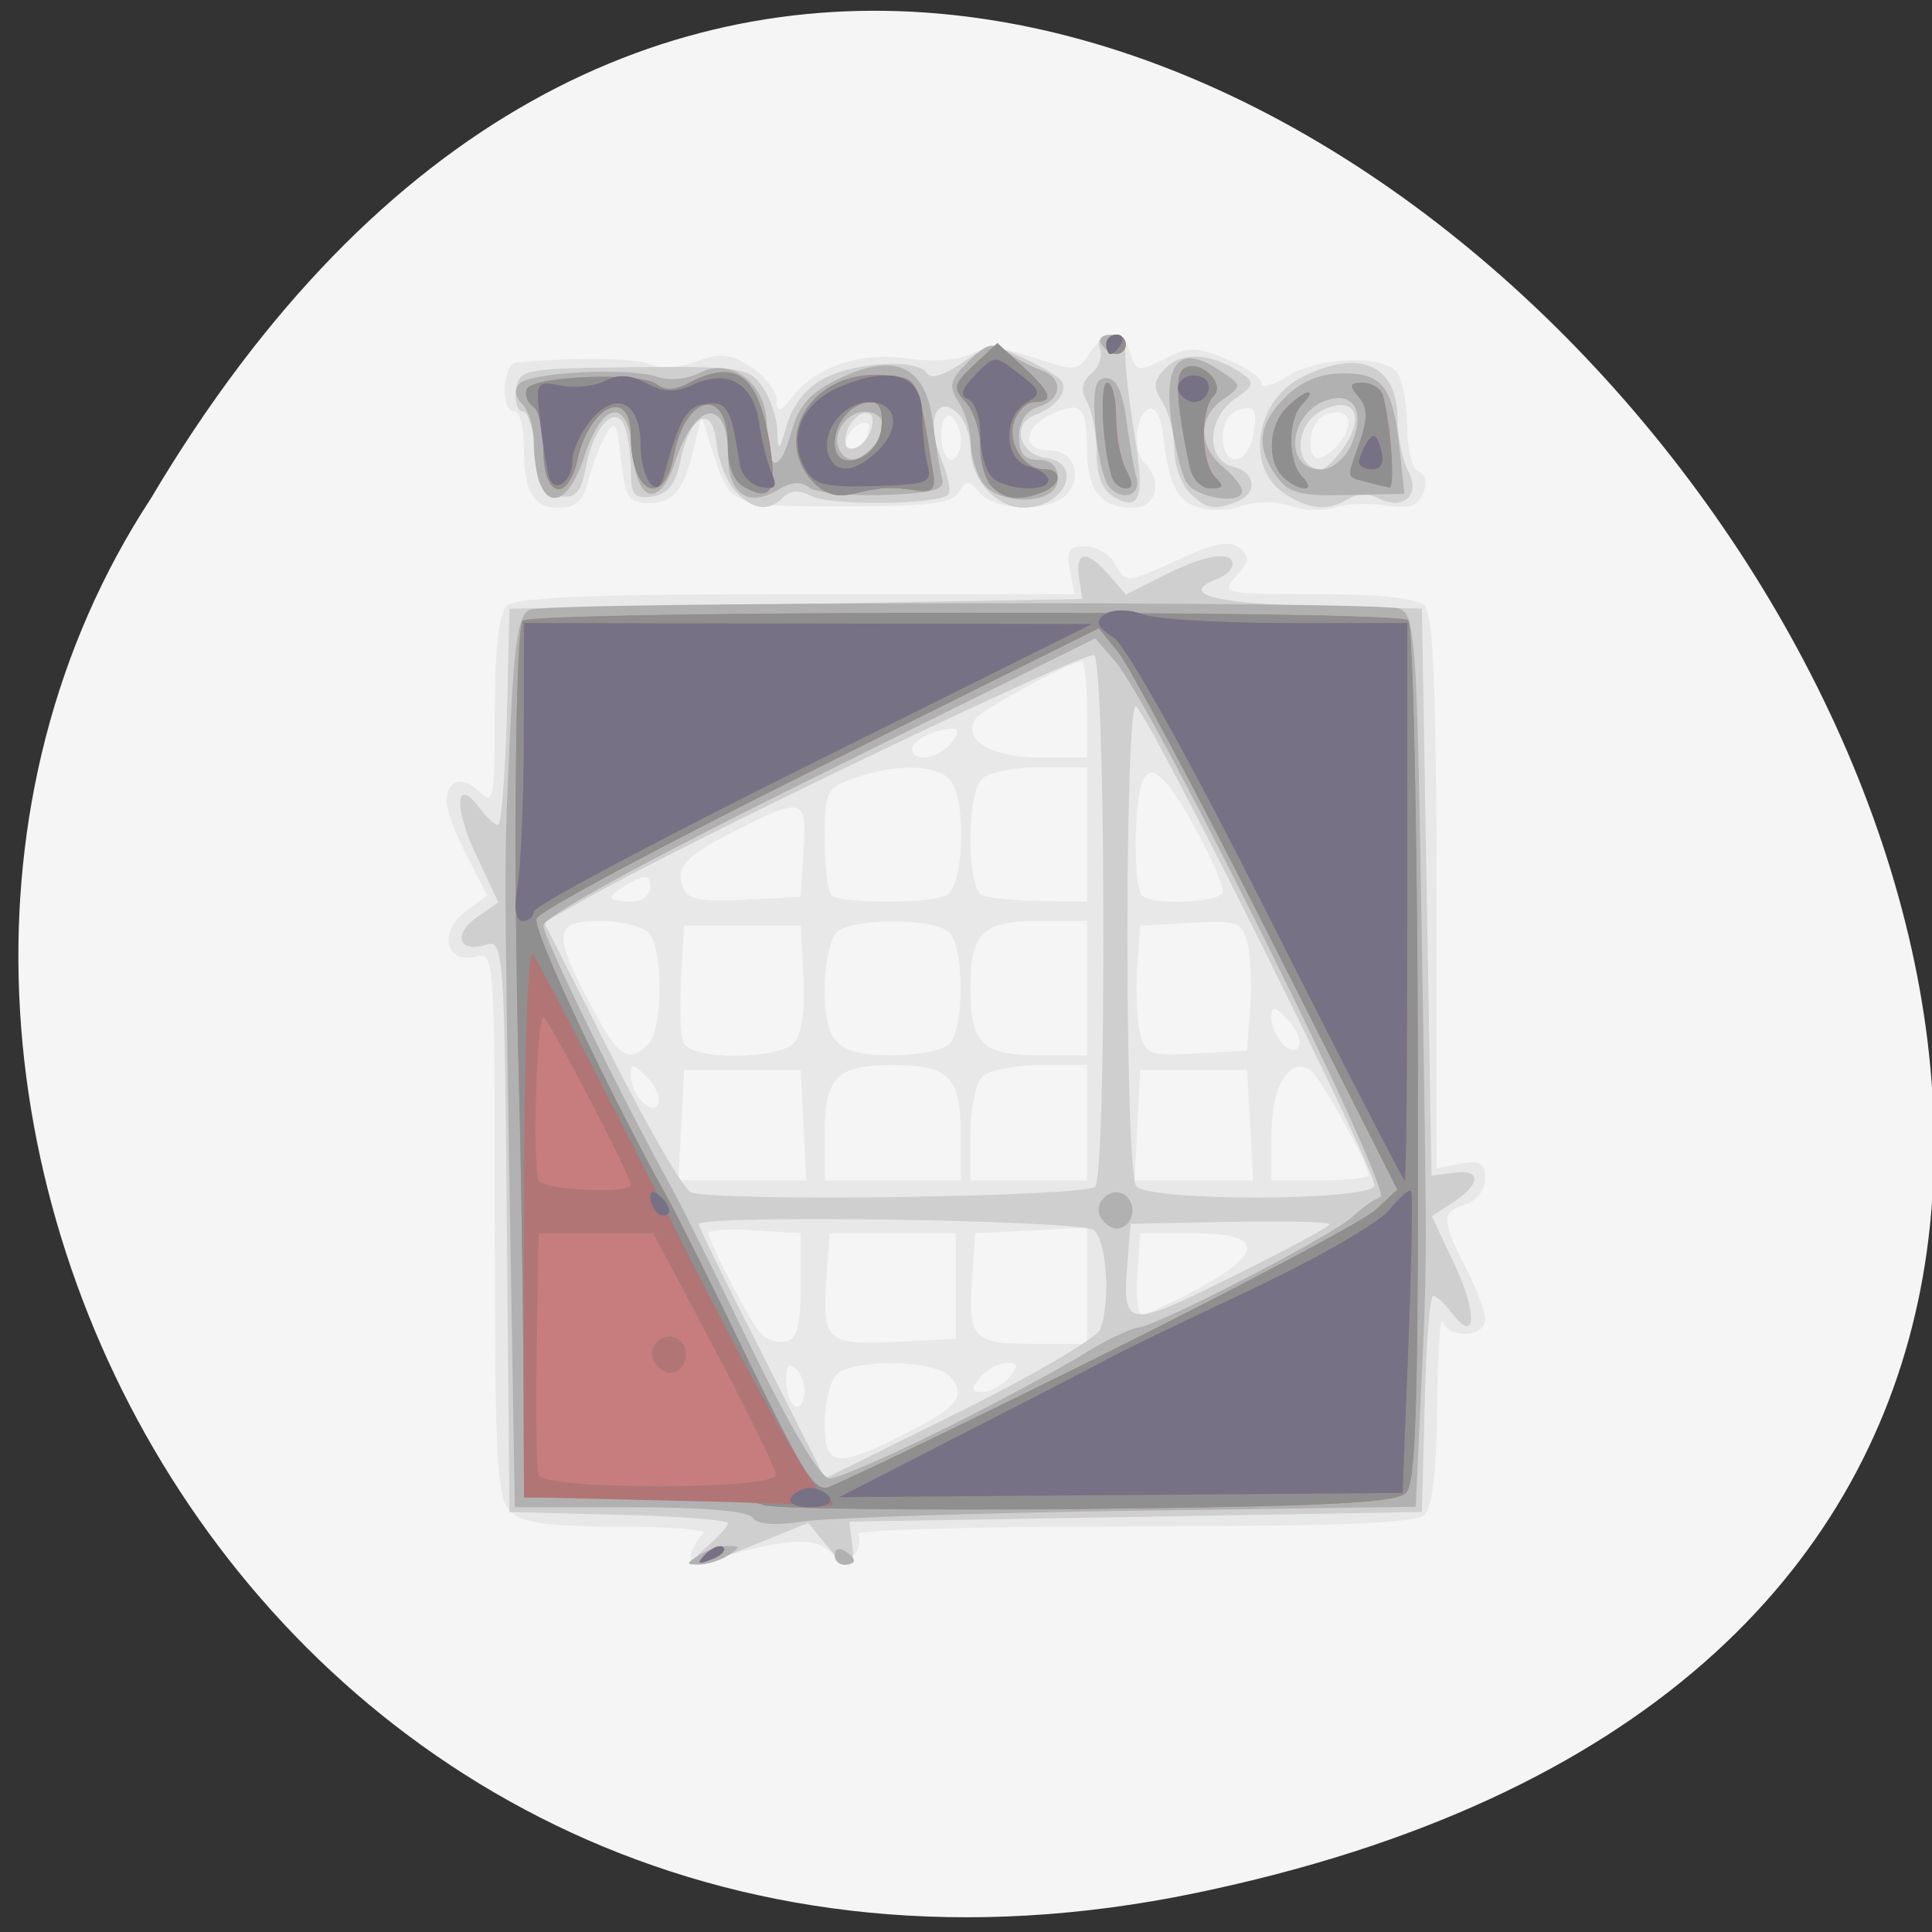 
<svg xmlns="http://www.w3.org/2000/svg" xmlns:xlink="http://www.w3.org/1999/xlink" width="32px" height="32px" viewBox="0 0 32 32" version="1.1">
<rect x="0" y="0" width="32" height="32" fill="#333333" stroke="none"/>
<g id="surface1">
<path style=" stroke:none;fill-rule:nonzero;fill:rgb(96.078%,96.078%,96.078%);fill-opacity:1;" d="M 19.801 31.355 C 49.535 25.191 17.613 -17.23 2.5 8.254 C -3.98 18.152 4.504 34.527 19.801 31.355 Z M 19.801 31.355 "/>
<path style=" stroke:none;fill-rule:nonzero;fill:rgb(90.98%,90.98%,90.98%);fill-opacity:1;" d="M 11.445 25.738 C 11.473 25.621 11.566 25.469 11.652 25.402 C 11.742 25.34 11.113 25.285 10.258 25.285 C 9.059 25.285 8.645 25.223 8.449 25.031 C 8.23 24.816 8.195 24.16 8.195 20.27 C 8.195 15.848 8.191 15.762 7.879 15.844 C 7.383 15.973 7.258 15.434 7.707 15.102 L 8.07 14.832 L 7.73 14.172 C 7.543 13.809 7.395 13.41 7.395 13.281 C 7.395 12.918 7.66 12.836 7.941 13.113 C 8.176 13.344 8.195 13.227 8.195 11.793 C 8.195 10.785 8.266 10.156 8.391 10.035 C 8.531 9.895 9.82 9.84 13.191 9.84 L 17.797 9.84 L 17.723 9.445 C 17.66 9.121 17.707 9.047 17.98 9.047 C 18.164 9.047 18.387 9.184 18.48 9.355 C 18.645 9.66 18.668 9.66 19.484 9.285 C 20.105 8.996 20.371 8.945 20.531 9.074 C 20.707 9.219 20.695 9.305 20.473 9.547 C 20.215 9.832 20.254 9.84 21.805 9.84 C 22.836 9.84 23.473 9.91 23.598 10.035 C 23.738 10.172 23.793 11.449 23.793 14.785 L 23.793 19.348 L 24.191 19.273 C 24.516 19.211 24.598 19.262 24.598 19.523 C 24.598 19.707 24.457 19.891 24.273 19.949 C 23.871 20.074 23.871 20.207 24.273 20.984 C 24.449 21.328 24.598 21.719 24.598 21.855 C 24.598 22.145 24.012 22.184 23.898 21.898 C 23.855 21.789 23.809 22.418 23.805 23.301 C 23.797 24.316 23.723 24.969 23.598 25.09 C 23.457 25.23 22.16 25.281 18.766 25.281 C 16.215 25.281 14.16 25.34 14.207 25.41 C 14.336 25.617 14.004 26.027 13.863 25.828 C 13.586 25.434 13.133 25.438 11.766 25.848 C 11.496 25.93 11.41 25.902 11.445 25.738 Z M 14.941 23.773 C 15.859 23.312 16.012 23.129 15.746 22.809 C 15.508 22.523 14.129 22.496 13.855 22.77 C 13.75 22.871 13.66 23.23 13.66 23.562 C 13.66 24.297 13.84 24.324 14.941 23.773 Z M 13.195 22.688 C 13.066 22.559 13.02 22.602 13.02 22.836 C 13.02 23.258 13.246 23.48 13.316 23.129 C 13.348 22.98 13.293 22.781 13.195 22.688 Z M 16.715 22.816 C 16.879 22.621 16.871 22.574 16.676 22.574 C 16.543 22.574 16.348 22.684 16.234 22.816 C 16.074 23.008 16.082 23.055 16.277 23.055 C 16.41 23.055 16.605 22.945 16.715 22.816 Z M 13.262 21.301 L 13.262 20.426 L 12.496 20.379 C 12.078 20.352 11.734 20.371 11.734 20.426 C 11.734 20.562 12.387 21.824 12.582 22.066 C 12.676 22.18 12.863 22.25 13.004 22.223 C 13.199 22.184 13.262 21.973 13.262 21.301 Z M 15.832 21.301 L 15.832 20.426 L 13.742 20.426 L 13.691 21.121 C 13.613 22.215 13.68 22.277 14.824 22.227 L 15.832 22.176 Z M 18.004 21.293 L 18.004 20.332 L 16.152 20.426 L 16.105 21.121 C 16.027 22.172 16.105 22.258 17.113 22.258 L 18.004 22.258 Z M 19.852 21.34 C 20.949 20.746 20.922 20.426 19.77 20.426 L 18.887 20.426 L 18.84 21.105 C 18.809 21.477 18.848 21.777 18.918 21.777 C 18.988 21.773 19.41 21.578 19.852 21.34 Z M 13.309 18.637 L 13.262 17.723 L 11.332 17.723 L 11.285 18.637 L 11.234 19.551 L 13.355 19.551 Z M 15.914 18.785 C 15.914 17.836 15.723 17.641 14.789 17.641 C 13.855 17.641 13.66 17.836 13.66 18.785 L 13.66 19.551 L 15.914 19.551 Z M 18.004 18.598 L 18.004 17.641 L 17.23 17.641 C 16.809 17.641 16.371 17.727 16.27 17.832 C 16.16 17.938 16.074 18.367 16.074 18.785 L 16.074 19.551 L 18.004 19.551 Z M 20.707 18.637 L 20.656 17.723 L 18.887 17.723 L 18.793 19.551 L 20.754 19.551 Z M 22.668 19.465 C 22.668 19.277 21.855 17.816 21.699 17.719 C 21.352 17.508 21.059 17.992 21.059 18.777 L 21.059 19.551 L 21.863 19.551 C 22.305 19.551 22.668 19.512 22.668 19.465 Z M 10.707 17.832 C 10.48 17.609 10.449 17.605 10.449 17.816 C 10.449 18.141 10.824 18.512 10.906 18.27 C 10.941 18.168 10.852 17.973 10.707 17.832 Z M 10.738 17.293 C 10.988 17.043 10.988 15.691 10.738 15.445 C 10.629 15.34 10.27 15.254 9.934 15.254 C 9.207 15.254 9.168 15.438 9.664 16.414 C 10.223 17.512 10.379 17.645 10.738 17.293 Z M 13.168 17.258 C 13.277 17.129 13.34 16.672 13.309 16.184 L 13.262 15.332 L 11.332 15.332 L 11.281 16.191 C 11.254 16.66 11.27 17.145 11.316 17.266 C 11.434 17.566 12.918 17.559 13.168 17.258 Z M 15.723 17.293 C 15.973 17.043 15.973 15.691 15.723 15.445 C 15.473 15.199 14.105 15.199 13.855 15.445 C 13.75 15.551 13.66 15.965 13.66 16.367 C 13.66 17.285 13.859 17.48 14.789 17.48 C 15.195 17.48 15.613 17.395 15.723 17.293 Z M 18.004 16.367 L 18.004 15.254 L 17.23 15.254 C 16.27 15.254 16.074 15.441 16.074 16.367 C 16.074 17.293 16.27 17.48 17.23 17.48 L 18.004 17.48 Z M 20.707 16.699 C 20.734 16.312 20.715 15.824 20.66 15.617 C 20.574 15.27 20.496 15.242 19.727 15.285 L 18.887 15.332 L 18.836 16.035 C 18.809 16.426 18.832 16.91 18.883 17.121 C 18.973 17.465 19.051 17.496 19.816 17.449 L 20.656 17.402 Z M 21.316 16.875 C 21.094 16.652 21.059 16.652 21.059 16.859 C 21.059 17.188 21.434 17.559 21.52 17.312 C 21.551 17.215 21.461 17.02 21.316 16.875 Z M 10.77 14.691 C 10.77 14.496 10.703 14.48 10.445 14.617 C 10.27 14.711 10.125 14.82 10.125 14.863 C 10.125 14.902 10.27 14.934 10.445 14.934 C 10.629 14.934 10.77 14.832 10.77 14.691 Z M 13.309 14.098 C 13.367 13.219 13.301 13.195 12.223 13.738 C 11.348 14.176 11.176 14.359 11.316 14.715 C 11.387 14.895 11.625 14.941 12.332 14.902 L 13.262 14.855 Z M 15.66 14.84 C 15.973 14.723 16.02 13.191 15.719 12.898 C 15.48 12.66 14.832 12.652 14.168 12.883 C 13.688 13.047 13.66 13.098 13.66 13.891 C 13.66 14.348 13.711 14.77 13.77 14.832 C 13.902 14.961 15.316 14.969 15.66 14.84 Z M 18.004 13.82 L 18.004 12.707 L 17.23 12.707 C 16.809 12.707 16.371 12.793 16.266 12.898 C 16.004 13.156 16.012 14.727 16.273 14.832 C 16.387 14.875 16.82 14.918 17.238 14.922 L 18.004 14.934 Z M 20.254 14.77 C 20.254 14.535 19.621 13.316 19.324 12.98 C 19.129 12.762 19.043 12.746 18.941 12.902 C 18.785 13.145 18.762 14.68 18.914 14.832 C 19.09 15.004 20.254 14.949 20.254 14.77 Z M 15.754 12.309 C 15.871 12.164 15.887 12.07 15.785 12.07 C 15.488 12.07 15.109 12.262 15.109 12.406 C 15.109 12.633 15.535 12.57 15.754 12.309 Z M 18.004 11.754 C 18.004 11.316 17.965 10.957 17.918 10.957 C 17.727 10.957 16.25 11.758 16.152 11.914 C 15.938 12.258 16.426 12.547 17.219 12.547 L 18.004 12.547 L 18.004 11.75 Z M 19.816 8.395 C 19.473 8.27 19.352 7.996 19.254 7.137 C 19.23 6.918 19.137 6.754 19.047 6.77 C 18.816 6.82 18.746 7.461 18.953 7.664 C 19.27 7.977 19.156 8.41 18.758 8.41 C 18.234 8.41 18.004 8.117 18.004 7.449 C 18.004 6.73 17.91 6.637 17.426 6.855 C 16.953 7.066 16.918 7.457 17.363 7.457 C 17.77 7.457 17.945 7.855 17.68 8.176 C 17.418 8.484 16.488 8.477 16.227 8.16 C 16.043 7.941 16.004 7.941 15.883 8.152 C 15.777 8.34 15.379 8.387 13.984 8.387 C 12.086 8.387 12.094 8.391 11.797 7.457 L 11.621 6.898 L 11.504 7.375 C 11.328 8.125 11.164 8.332 10.75 8.332 C 10.414 8.332 10.355 8.242 10.285 7.613 C 10.215 6.988 10.184 6.938 10.027 7.215 C 9.926 7.395 9.801 7.73 9.742 7.973 C 9.664 8.297 9.539 8.41 9.254 8.41 C 8.824 8.41 8.676 8.148 8.676 7.363 C 8.676 7.062 8.605 6.816 8.52 6.816 C 8.281 6.816 8.32 6.027 8.559 6.004 C 9.547 5.914 10.574 5.93 10.785 6.039 C 10.938 6.113 11.254 6.094 11.535 5.988 C 11.938 5.84 12.094 5.855 12.441 6.078 C 12.668 6.227 12.859 6.473 12.863 6.621 C 12.863 6.855 12.91 6.844 13.145 6.551 C 13.535 6.055 14.27 5.824 15.062 5.941 C 15.457 6 15.879 5.965 16.078 5.863 C 16.34 5.723 16.582 5.738 17.133 5.926 C 17.812 6.152 17.859 6.148 18.043 5.855 C 18.297 5.457 18.598 5.457 18.727 5.863 C 18.82 6.156 18.859 6.164 19.285 5.945 C 19.691 5.738 19.812 5.738 20.32 5.949 C 20.637 6.078 20.895 6.258 20.895 6.348 C 20.895 6.434 21.078 6.387 21.301 6.246 C 21.824 5.902 22.949 5.867 23.152 6.184 C 23.234 6.316 23.305 6.719 23.309 7.082 C 23.309 7.449 23.395 7.777 23.496 7.809 C 23.609 7.848 23.645 7.988 23.574 8.16 C 23.488 8.387 23.344 8.434 22.941 8.371 C 22.66 8.328 22.277 8.344 22.102 8.406 C 21.926 8.473 21.594 8.457 21.367 8.379 C 21.121 8.297 20.793 8.297 20.562 8.383 C 20.348 8.465 20.012 8.469 19.816 8.395 Z M 15.914 7.305 C 15.914 7.137 15.84 6.953 15.754 6.898 C 15.66 6.84 15.59 6.977 15.59 7.207 C 15.59 7.43 15.664 7.613 15.754 7.613 C 15.84 7.613 15.914 7.473 15.914 7.305 Z M 20.766 7.16 C 20.824 6.785 20.785 6.719 20.543 6.781 C 20.367 6.824 20.254 7.004 20.254 7.234 C 20.254 7.773 20.684 7.711 20.766 7.16 Z M 22.246 7.254 C 22.445 6.941 22.293 6.742 21.949 6.871 C 21.66 6.98 21.605 7.672 21.891 7.578 C 21.996 7.543 22.152 7.398 22.246 7.254 Z M 14.367 7.203 C 14.426 7.047 14.395 6.973 14.273 7.012 C 14.035 7.094 13.902 7.457 14.113 7.457 C 14.199 7.457 14.316 7.34 14.371 7.203 Z M 14.367 7.203 "/>
<path style=" stroke:none;fill-rule:nonzero;fill:rgb(81.569%,81.176%,81.176%);fill-opacity:1;" d="M 11.707 25.621 C 11.898 25.457 12.055 25.281 12.055 25.23 C 12.055 25.176 11.242 25.113 10.246 25.09 L 8.438 25.043 L 8.395 20.301 C 8.355 15.719 8.34 15.559 8.047 15.648 C 7.594 15.793 7.496 15.473 7.902 15.191 L 8.254 14.945 L 7.879 14.145 C 7.504 13.355 7.551 12.848 7.945 13.387 C 8.059 13.539 8.195 13.664 8.25 13.664 C 8.301 13.664 8.367 12.855 8.395 11.871 L 8.438 10.082 L 13.18 10.004 L 17.926 9.922 L 17.871 9.566 C 17.809 9.121 18.004 9.105 18.371 9.527 L 18.648 9.848 L 19.285 9.527 C 19.957 9.188 20.414 9.113 20.414 9.348 C 20.414 9.426 20.309 9.531 20.176 9.582 C 19.512 9.832 20.074 9.996 21.742 10.035 L 23.551 10.082 L 23.711 19.473 L 24.074 19.426 C 24.535 19.359 24.535 19.605 24.074 19.91 L 23.715 20.145 L 24.102 20.965 C 24.48 21.77 24.441 22.285 24.043 21.742 C 23.93 21.59 23.793 21.465 23.738 21.465 C 23.684 21.465 23.621 22.27 23.598 23.254 L 23.551 25.043 L 18.809 25.125 L 14.066 25.203 L 14.113 25.562 C 14.176 26.012 14.035 26.02 13.668 25.57 L 13.387 25.223 L 12.535 25.57 C 11.5 25.996 11.254 26.012 11.707 25.621 Z M 18.223 22.016 C 18.398 21.562 18.332 20.555 18.117 20.375 C 17.914 20.207 11.574 20.113 11.574 20.277 C 11.574 20.32 12.043 21.285 12.621 22.418 L 13.664 24.488 L 15.895 23.383 C 17.121 22.773 18.168 22.16 18.223 22.016 Z M 22.023 20.277 C 22.023 20.238 21.281 20.219 20.375 20.238 L 18.727 20.27 L 18.676 20.883 C 18.582 22.012 18.652 22.02 20.41 21.145 C 21.297 20.707 22.023 20.316 22.023 20.277 Z M 18.141 19.652 C 18.332 19.41 18.316 10.973 18.121 10.852 C 17.988 10.77 11.371 13.941 9.688 14.895 L 9.012 15.277 L 10.125 17.48 C 10.738 18.691 11.332 19.711 11.445 19.75 C 11.941 19.91 18.004 19.824 18.141 19.652 Z M 22.766 19.641 C 22.832 19.465 19.121 12 18.82 11.703 C 18.625 11.508 18.625 19.41 18.82 19.648 C 19.035 19.902 22.668 19.895 22.766 19.641 Z M 12.176 8.129 C 12.035 7.98 11.895 7.621 11.867 7.34 C 11.801 6.68 11.426 6.863 11.27 7.633 C 11.191 8.023 11.062 8.184 10.805 8.223 C 10.504 8.266 10.449 8.199 10.449 7.797 C 10.449 7.535 10.402 7.207 10.348 7.066 C 10.199 6.68 9.836 7.051 9.707 7.719 C 9.625 8.164 9.539 8.258 9.262 8.219 C 8.984 8.18 8.91 8.043 8.871 7.496 C 8.844 7.121 8.746 6.816 8.66 6.816 C 8.57 6.816 8.52 6.656 8.547 6.461 C 8.598 6.113 8.656 6.102 10.496 6.082 C 12.246 6.066 12.406 6.09 12.625 6.398 C 12.754 6.582 12.867 6.91 12.875 7.133 C 12.887 7.492 12.902 7.48 13.039 7.02 C 13.133 6.699 13.367 6.41 13.66 6.262 C 14.195 5.988 15.203 5.941 15.355 6.184 C 15.418 6.285 15.637 6.215 15.934 6.012 C 16.387 5.691 16.434 5.684 16.957 5.934 C 17.262 6.074 17.543 6.246 17.586 6.312 C 17.691 6.488 17.492 6.742 17.148 6.871 C 16.75 7.016 16.871 7.52 17.324 7.586 C 17.965 7.676 17.637 8.41 16.953 8.41 C 16.5 8.41 16.074 7.93 16.074 7.422 C 16.074 7.199 15.969 6.926 15.836 6.82 C 15.488 6.531 15.34 7.012 15.598 7.621 C 15.707 7.887 15.754 8.145 15.703 8.195 C 15.535 8.359 13.754 8.379 13.445 8.219 C 13.246 8.113 13.09 8.121 12.973 8.238 C 12.723 8.484 12.465 8.449 12.176 8.129 Z M 14.441 7.066 C 14.477 6.883 14.418 6.809 14.281 6.852 C 14.16 6.895 14.039 7.051 14.012 7.207 C 13.973 7.387 14.031 7.465 14.168 7.418 C 14.289 7.379 14.41 7.223 14.441 7.066 Z M 18.445 8.23 C 18.262 8.129 18.164 7.883 18.164 7.516 C 18.164 7.207 18.094 6.824 18.008 6.664 C 17.895 6.457 17.914 6.324 18.078 6.184 C 18.203 6.082 18.266 5.895 18.219 5.77 C 18.164 5.633 18.23 5.543 18.387 5.543 C 18.547 5.543 18.645 5.68 18.641 5.902 C 18.637 6.098 18.707 6.691 18.793 7.215 C 18.965 8.246 18.887 8.48 18.445 8.23 Z M 19.703 8.16 C 19.566 8.023 19.449 7.699 19.449 7.441 C 19.449 7.184 19.363 6.832 19.254 6.66 C 19.09 6.402 19.102 6.301 19.32 6.082 C 19.59 5.816 20.098 5.855 20.574 6.188 C 20.785 6.332 20.766 6.391 20.457 6.605 C 19.992 6.926 19.969 7.613 20.418 7.727 C 20.801 7.824 20.84 8.176 20.48 8.312 C 20.102 8.457 19.98 8.434 19.703 8.16 Z M 21.254 8.16 C 20.629 7.727 20.797 6.645 21.551 6.254 C 22.512 5.762 23.148 6.035 23.148 6.941 C 23.148 7.234 23.23 7.621 23.324 7.805 C 23.539 8.199 23.238 8.469 22.824 8.25 C 22.68 8.172 22.469 8.176 22.336 8.262 C 21.996 8.473 21.66 8.441 21.254 8.16 Z M 22.285 7.367 C 22.621 6.855 22.395 6.535 21.879 6.809 C 21.426 7.051 21.434 7.773 21.887 7.773 C 21.957 7.773 22.137 7.59 22.285 7.367 Z M 22.285 7.367 "/>
<path style=" stroke:none;fill-rule:nonzero;fill:rgb(69.804%,69.412%,69.412%);fill-opacity:1;" d="M 11.574 25.762 C 11.707 25.676 11.926 25.605 12.059 25.605 C 12.27 25.605 12.27 25.625 12.059 25.762 C 11.926 25.848 11.707 25.914 11.574 25.914 C 11.359 25.914 11.359 25.898 11.574 25.762 Z M 13.824 25.754 C 13.824 25.66 13.895 25.629 13.984 25.684 C 14.074 25.734 14.145 25.809 14.145 25.848 C 14.145 25.887 14.074 25.918 13.984 25.918 C 13.895 25.918 13.824 25.844 13.824 25.754 Z M 12.465 25.137 C 12.398 25.027 11.652 24.965 10.441 24.965 L 8.527 24.965 L 8.449 20.23 C 8.348 14 8.348 14.348 8.449 12.125 C 8.52 10.605 8.59 10.168 8.777 10.098 C 9.125 9.965 22.855 9.953 23.184 10.082 C 23.434 10.184 23.469 10.637 23.539 14.91 C 23.641 21.121 23.641 20.781 23.539 23.012 L 23.449 24.957 L 18.758 25.023 C 16.176 25.059 13.73 25.141 13.32 25.199 C 12.84 25.273 12.535 25.25 12.465 25.137 Z M 15.637 23.668 C 16.539 23.215 17.57 22.66 17.926 22.441 C 18.277 22.215 18.699 22.012 18.859 21.988 C 19.254 21.922 22.125 20.434 22.422 20.137 C 22.555 20.004 22.754 19.867 22.863 19.828 C 23.09 19.754 19.09 11.672 18.48 10.965 L 18.141 10.574 L 13.57 12.836 C 10.668 14.27 9 15.184 9 15.332 C 9 15.527 10.32 18.227 11.145 19.711 C 11.266 19.93 11.848 21.094 12.434 22.301 C 13.105 23.676 13.59 24.488 13.742 24.488 C 13.879 24.488 14.727 24.117 15.633 23.668 Z M 18.238 20.176 C 18.07 19.91 18.445 19.605 18.668 19.824 C 18.852 20.012 18.734 20.348 18.488 20.348 C 18.41 20.348 18.297 20.27 18.238 20.176 Z M 8.938 8 C 8.887 7.863 8.84 7.555 8.84 7.316 C 8.84 7.078 8.754 6.797 8.648 6.691 C 8.527 6.574 8.512 6.445 8.605 6.352 C 8.801 6.164 10.414 6.082 10.887 6.242 C 11.082 6.309 11.387 6.281 11.578 6.18 C 12.105 5.902 12.699 6.355 12.699 7.035 C 12.699 7.805 12.902 7.883 13.098 7.184 C 13.23 6.715 13.402 6.512 13.887 6.277 C 14.824 5.824 15.324 6.051 15.449 6.98 C 15.5 7.375 15.57 7.801 15.605 7.926 C 15.66 8.113 15.457 8.168 14.633 8.199 C 14.059 8.215 13.504 8.16 13.398 8.074 C 13.27 7.969 13.105 7.98 12.895 8.109 C 12.402 8.414 12.059 8.184 12.059 7.551 C 12.059 6.566 11.516 6.629 11.18 7.656 C 10.93 8.422 10.543 8.328 10.48 7.488 C 10.414 6.574 9.977 6.621 9.672 7.578 C 9.449 8.262 9.117 8.457 8.941 8 Z M 14.434 7.426 C 14.727 7.137 14.668 6.82 14.324 6.82 C 14.008 6.82 13.754 7.219 13.914 7.473 C 14.035 7.668 14.207 7.652 14.434 7.426 Z M 16.242 7.945 C 16.152 7.777 16.074 7.488 16.074 7.305 C 16.074 7.125 15.988 6.832 15.879 6.66 C 15.707 6.395 15.73 6.293 16.039 5.988 C 16.344 5.688 16.445 5.66 16.68 5.832 C 16.832 5.941 17.086 6.074 17.238 6.129 C 17.621 6.254 17.598 6.617 17.199 6.738 C 16.996 6.805 16.879 6.98 16.879 7.23 C 16.879 7.512 16.965 7.617 17.199 7.617 C 17.414 7.617 17.52 7.723 17.52 7.934 C 17.52 8.383 16.48 8.391 16.242 7.945 Z M 18.367 8.059 C 18.273 7.945 18.172 7.496 18.141 7.059 C 18.098 6.434 18.137 6.262 18.324 6.262 C 18.488 6.262 18.598 6.488 18.66 6.98 C 18.715 7.371 18.785 7.793 18.824 7.914 C 18.91 8.207 18.578 8.316 18.367 8.059 Z M 19.641 7.973 C 19.559 7.82 19.453 7.363 19.398 6.953 C 19.273 6.004 19.543 5.707 20.168 6.113 C 20.582 6.383 20.582 6.387 20.262 6.613 C 19.844 6.898 19.84 7.383 20.254 7.73 C 20.434 7.883 20.574 8.059 20.574 8.129 C 20.574 8.375 19.781 8.246 19.641 7.973 Z M 21.137 7.883 C 20.797 7.402 20.84 7.02 21.293 6.574 C 21.562 6.309 21.867 6.184 22.254 6.184 C 22.91 6.184 23.07 6.406 23.184 7.457 L 23.262 8.18 L 22.32 8.199 C 21.527 8.219 21.34 8.168 21.137 7.883 Z M 22.371 7.387 C 22.613 6.863 22.453 6.504 22.027 6.613 C 21.352 6.789 21.23 7.777 21.883 7.777 C 22.055 7.777 22.27 7.602 22.371 7.387 Z M 18.246 5.707 C 18.191 5.617 18.258 5.547 18.395 5.547 C 18.535 5.547 18.648 5.617 18.648 5.707 C 18.648 5.793 18.578 5.863 18.496 5.863 C 18.414 5.863 18.301 5.793 18.246 5.707 Z M 18.246 5.707 "/>
<path style=" stroke:none;fill-rule:nonzero;fill:rgb(78.039%,49.02%,49.02%);fill-opacity:1;" d="M 11.691 25.738 C 11.801 25.629 11.93 25.582 11.98 25.629 C 12.027 25.68 11.941 25.77 11.781 25.828 C 11.551 25.918 11.535 25.898 11.691 25.738 Z M 12.645 24.926 C 12.543 24.863 11.605 24.809 10.566 24.809 L 8.68 24.805 L 8.668 22.535 C 8.66 21.289 8.629 19.191 8.594 17.879 C 8.5 14.285 8.535 10.414 8.66 10.281 C 8.824 10.113 23.152 10.102 23.324 10.273 C 23.402 10.348 23.473 13.59 23.484 17.469 C 23.496 23.184 23.457 24.566 23.285 24.73 C 23.117 24.895 21.895 24.953 17.949 24.992 C 15.133 25.02 12.746 24.988 12.645 24.926 Z M 18.121 22.512 C 20.488 21.336 22.59 20.223 22.785 20.039 L 23.145 19.703 L 20.996 15.449 C 19.816 13.109 18.699 11.02 18.523 10.801 L 18.199 10.406 L 13.586 12.699 C 11.047 13.961 8.934 15.09 8.887 15.211 C 8.812 15.395 10.031 17.988 11.074 19.871 C 11.242 20.176 11.797 21.285 12.301 22.34 C 13.27 24.332 13.453 24.645 13.68 24.645 C 13.758 24.645 15.754 23.684 18.121 22.512 Z M 12.332 8.07 C 12.156 7.973 12.059 7.723 12.059 7.379 C 12.059 6.387 11.355 6.52 11.16 7.551 C 10.992 8.43 10.449 8.172 10.449 7.215 C 10.449 6.398 9.766 6.707 9.566 7.613 C 9.402 8.336 9.004 8.23 9.004 7.465 C 9.004 7.121 8.926 6.793 8.832 6.734 C 8.738 6.676 8.691 6.551 8.723 6.449 C 8.801 6.227 10.621 6.156 10.879 6.367 C 11.004 6.469 11.184 6.465 11.395 6.352 C 12.203 5.922 12.574 6.207 12.758 7.406 C 12.871 8.137 12.762 8.309 12.332 8.07 Z M 13.457 7.973 C 12.77 7.215 13.492 6.121 14.621 6.215 C 15.23 6.266 15.188 6.184 15.461 7.855 C 15.5 8.094 15.434 8.16 15.191 8.125 C 14.746 8.059 14.609 8.066 14.141 8.176 C 13.855 8.246 13.652 8.184 13.457 7.973 Z M 14.598 7.098 C 14.633 6.809 14.574 6.66 14.43 6.66 C 14.121 6.66 13.824 6.988 13.824 7.34 C 13.824 7.848 14.535 7.629 14.598 7.098 Z M 16.43 8.059 C 16.324 7.957 16.238 7.656 16.238 7.395 C 16.238 7.137 16.129 6.805 15.996 6.66 C 15.777 6.426 15.793 6.359 16.137 6.039 L 16.52 5.684 L 16.941 6.07 C 17.418 6.508 17.465 6.66 17.129 6.66 C 17.004 6.66 16.855 6.809 16.797 6.984 C 16.684 7.348 16.957 7.773 17.301 7.773 C 17.605 7.773 17.582 8.035 17.27 8.152 C 16.887 8.301 16.645 8.273 16.43 8.059 Z M 18.414 7.895 C 18.262 7.398 18.211 6.34 18.34 6.34 C 18.422 6.34 18.488 6.598 18.488 6.91 C 18.488 7.223 18.562 7.613 18.652 7.785 C 18.77 8 18.77 8.09 18.648 8.09 C 18.555 8.09 18.449 8.004 18.414 7.895 Z M 19.707 7.734 C 19.48 6.656 19.457 6.199 19.613 6.102 C 19.875 5.941 20.309 6.352 20.102 6.559 C 19.875 6.785 19.891 7.668 20.129 7.902 C 20.277 8.051 20.262 8.09 20.051 8.09 C 19.898 8.09 19.746 7.934 19.707 7.734 Z M 21.254 7.902 C 20.98 7.633 21.012 7.047 21.312 6.75 C 21.449 6.613 21.613 6.5 21.668 6.5 C 21.723 6.5 21.68 6.586 21.574 6.691 C 21.324 6.938 21.324 7.652 21.574 7.902 C 21.684 8.008 21.695 8.09 21.605 8.09 C 21.52 8.09 21.359 8.004 21.254 7.902 Z M 22.629 7.98 C 22.293 7.895 22.301 7.945 22.523 7.316 C 22.66 6.934 22.652 6.754 22.504 6.574 C 22.344 6.387 22.355 6.34 22.574 6.34 C 22.719 6.34 22.867 6.43 22.902 6.539 C 23.031 6.957 23.113 8.09 23.012 8.074 C 22.957 8.062 22.781 8.023 22.629 7.98 Z M 18.328 5.703 C 18.328 5.617 18.398 5.543 18.488 5.543 C 18.574 5.543 18.648 5.617 18.648 5.703 C 18.648 5.793 18.574 5.863 18.488 5.863 C 18.398 5.863 18.328 5.793 18.328 5.703 Z M 18.328 5.703 "/>
<path style=" stroke:none;fill-rule:nonzero;fill:rgb(56.078%,56.078%,56.078%);fill-opacity:1;" d="M 11.691 25.738 C 11.801 25.629 11.93 25.582 11.98 25.629 C 12.027 25.68 11.941 25.77 11.781 25.828 C 11.551 25.918 11.535 25.898 11.691 25.738 Z M 12.645 24.926 C 12.543 24.863 11.605 24.809 10.566 24.809 L 8.68 24.805 L 8.668 22.535 C 8.66 21.289 8.629 19.191 8.594 17.879 C 8.5 14.285 8.535 10.414 8.66 10.281 C 8.824 10.113 23.152 10.102 23.324 10.273 C 23.402 10.348 23.473 13.59 23.484 17.469 C 23.496 23.184 23.457 24.566 23.285 24.73 C 23.117 24.895 21.895 24.953 17.949 24.992 C 15.133 25.02 12.746 24.988 12.645 24.926 Z M 12.852 24.426 C 12.848 24.328 12.391 23.387 11.832 22.336 L 10.82 20.426 L 8.918 20.426 L 8.887 22.336 C 8.871 23.387 8.887 24.332 8.918 24.43 C 9.004 24.684 12.863 24.68 12.852 24.426 Z M 10.84 22.562 C 10.676 22.297 11.047 21.992 11.27 22.215 C 11.457 22.395 11.34 22.734 11.09 22.734 C 11.012 22.734 10.902 22.66 10.84 22.562 Z M 18.121 22.512 C 20.488 21.336 22.586 20.223 22.785 20.039 L 23.145 19.703 L 20.996 15.449 C 19.812 13.109 18.699 11.02 18.52 10.801 L 18.199 10.406 L 13.582 12.699 C 11.047 13.961 8.934 15.09 8.887 15.211 C 8.812 15.395 10.031 17.992 11.07 19.871 C 11.238 20.176 11.793 21.285 12.301 22.34 C 13.266 24.332 13.449 24.645 13.68 24.645 C 13.754 24.645 15.754 23.684 18.121 22.512 Z M 10.449 19.629 C 10.449 19.477 9.082 16.852 9 16.848 C 8.883 16.848 8.812 19.383 8.926 19.562 C 9.02 19.715 10.449 19.777 10.449 19.629 Z M 12.332 8.07 C 12.152 7.973 12.055 7.723 12.055 7.379 C 12.055 6.387 11.352 6.52 11.156 7.551 C 10.988 8.43 10.449 8.172 10.449 7.215 C 10.449 6.398 9.762 6.707 9.562 7.613 C 9.402 8.336 9 8.23 9 7.465 C 9 7.121 8.926 6.793 8.832 6.734 C 8.738 6.676 8.688 6.551 8.723 6.449 C 8.797 6.227 10.621 6.156 10.879 6.367 C 11.004 6.469 11.18 6.465 11.391 6.352 C 12.199 5.922 12.574 6.207 12.754 7.406 C 12.871 8.137 12.758 8.309 12.332 8.07 Z M 13.457 7.973 C 12.766 7.215 13.492 6.121 14.621 6.215 C 15.23 6.266 15.184 6.184 15.457 7.855 C 15.496 8.094 15.434 8.16 15.191 8.125 C 14.746 8.059 14.605 8.066 14.141 8.176 C 13.855 8.246 13.652 8.184 13.457 7.973 Z M 14.598 7.098 C 14.629 6.809 14.574 6.66 14.43 6.66 C 14.117 6.66 13.824 6.988 13.824 7.34 C 13.824 7.852 14.535 7.629 14.598 7.098 Z M 16.426 8.059 C 16.32 7.957 16.234 7.656 16.234 7.395 C 16.234 7.137 16.129 6.805 15.996 6.66 C 15.777 6.426 15.793 6.359 16.137 6.043 L 16.52 5.684 L 16.941 6.07 C 17.414 6.508 17.465 6.66 17.129 6.66 C 17.004 6.66 16.852 6.809 16.793 6.984 C 16.68 7.348 16.953 7.773 17.301 7.773 C 17.602 7.773 17.582 8.035 17.266 8.152 C 16.887 8.301 16.641 8.273 16.426 8.059 Z M 18.414 7.895 C 18.258 7.398 18.207 6.34 18.34 6.34 C 18.418 6.34 18.484 6.598 18.484 6.91 C 18.484 7.223 18.559 7.613 18.652 7.785 C 18.77 8 18.766 8.09 18.645 8.09 C 18.551 8.09 18.449 8.004 18.414 7.895 Z M 19.703 7.734 C 19.48 6.656 19.457 6.199 19.613 6.102 C 19.871 5.941 20.309 6.352 20.102 6.559 C 19.871 6.785 19.887 7.668 20.125 7.902 C 20.277 8.051 20.258 8.09 20.051 8.09 C 19.898 8.09 19.746 7.934 19.707 7.734 Z M 21.254 7.902 C 20.98 7.633 21.012 7.047 21.312 6.75 C 21.449 6.613 21.609 6.5 21.664 6.5 C 21.723 6.5 21.68 6.586 21.574 6.691 C 21.324 6.938 21.324 7.652 21.574 7.902 C 21.68 8.008 21.695 8.09 21.605 8.09 C 21.516 8.09 21.355 8.004 21.254 7.902 Z M 22.625 7.98 C 22.293 7.895 22.301 7.945 22.523 7.316 C 22.656 6.934 22.652 6.754 22.504 6.574 C 22.34 6.387 22.355 6.34 22.57 6.34 C 22.719 6.34 22.863 6.43 22.898 6.539 C 23.027 6.957 23.113 8.09 23.012 8.074 C 22.957 8.062 22.781 8.023 22.625 7.98 Z M 18.324 5.703 C 18.324 5.617 18.398 5.543 18.488 5.543 C 18.574 5.543 18.645 5.617 18.645 5.703 C 18.645 5.793 18.574 5.863 18.488 5.863 C 18.398 5.863 18.324 5.793 18.324 5.703 Z M 18.324 5.703 "/>
<path style=" stroke:none;fill-rule:nonzero;fill:rgb(69.412%,45.882%,45.882%);fill-opacity:1;" d="M 11.691 25.738 C 11.801 25.629 11.93 25.582 11.98 25.629 C 12.027 25.68 11.941 25.77 11.781 25.828 C 11.551 25.918 11.535 25.898 11.691 25.738 Z M 10.809 24.848 L 8.68 24.797 L 8.68 20.23 C 8.68 17.441 8.738 15.727 8.828 15.82 C 8.91 15.902 9.93 17.871 11.098 20.188 C 12.262 22.508 13.371 24.531 13.559 24.684 C 13.902 24.957 13.902 24.957 13.422 24.926 C 13.156 24.91 11.98 24.871 10.809 24.848 Z M 12.852 24.426 C 12.848 24.328 12.391 23.387 11.832 22.336 L 10.82 20.426 L 8.918 20.426 L 8.891 22.336 C 8.871 23.387 8.887 24.332 8.918 24.43 C 9.004 24.684 12.863 24.68 12.852 24.426 Z M 10.84 22.562 C 10.676 22.297 11.047 21.992 11.27 22.215 C 11.457 22.395 11.34 22.738 11.09 22.738 C 11.012 22.738 10.902 22.66 10.84 22.562 Z M 10.449 19.629 C 10.449 19.477 9.082 16.852 9 16.848 C 8.887 16.848 8.816 19.383 8.926 19.562 C 9.02 19.715 10.449 19.777 10.449 19.629 Z M 15.996 23.723 C 17.145 23.137 18.23 22.574 18.406 22.477 C 18.582 22.379 19.621 21.879 20.715 21.363 C 21.809 20.848 22.84 20.254 23.008 20.043 C 23.176 19.836 23.34 19.691 23.371 19.727 C 23.402 19.762 23.379 20.902 23.328 22.258 L 23.23 24.727 L 13.902 24.797 Z M 21.02 15.188 C 19.715 12.598 18.668 10.719 18.453 10.566 C 18.152 10.359 18.129 10.285 18.312 10.168 C 18.445 10.09 18.703 10.09 18.926 10.176 C 19.137 10.254 20.211 10.32 21.312 10.32 L 23.309 10.32 L 23.309 14.934 C 23.309 17.473 23.293 19.551 23.27 19.551 C 23.246 19.551 22.234 17.59 21.02 15.188 Z M 8.574 14.656 C 8.629 14.328 8.676 13.219 8.676 12.191 L 8.68 10.32 L 18.086 10.336 L 13.465 12.637 C 10.918 13.902 8.84 15.008 8.84 15.098 C 8.84 15.184 8.758 15.254 8.66 15.254 C 8.539 15.254 8.512 15.055 8.574 14.656 Z M 9.094 7.902 C 9.059 7.785 8.992 7.379 8.949 7 C 8.867 6.324 8.875 6.309 9.293 6.387 C 9.527 6.434 9.855 6.398 10.023 6.309 C 10.238 6.195 10.441 6.207 10.707 6.348 C 11.004 6.504 11.18 6.512 11.5 6.363 C 12.066 6.109 12.484 6.363 12.574 7.012 C 12.617 7.301 12.707 7.668 12.777 7.828 C 12.879 8.062 12.844 8.113 12.605 8.066 C 12.438 8.035 12.277 7.863 12.254 7.691 C 12.109 6.754 12.043 6.637 11.691 6.688 C 11.367 6.734 11.262 6.918 10.988 7.902 C 10.879 8.301 10.609 7.91 10.609 7.359 C 10.609 6.652 10.199 6.457 9.777 6.969 C 9.617 7.168 9.484 7.461 9.484 7.621 C 9.484 7.977 9.184 8.191 9.094 7.902 Z M 13.332 7.75 C 13.043 7.215 13.285 6.664 13.934 6.398 C 14.781 6.047 15.27 6.215 15.273 6.859 C 15.273 7.145 15.316 7.52 15.363 7.699 C 15.445 7.996 15.371 8.023 14.48 8.051 C 13.648 8.074 13.48 8.027 13.332 7.75 Z M 14.496 7.512 C 14.934 7.117 14.879 6.66 14.395 6.66 C 13.965 6.66 13.582 7.168 13.727 7.547 C 13.844 7.848 14.133 7.832 14.496 7.512 Z M 16.43 7.902 C 16.324 7.793 16.238 7.48 16.238 7.199 C 16.238 6.914 16.145 6.652 16.035 6.613 C 15.895 6.559 15.926 6.441 16.156 6.207 C 16.477 5.879 16.48 5.879 16.879 6.191 C 17.246 6.477 17.258 6.516 17 6.668 C 16.605 6.902 16.633 7.621 17.039 7.727 C 17.215 7.773 17.363 7.875 17.363 7.949 C 17.363 8.16 16.652 8.121 16.43 7.902 Z M 22.508 7.652 C 22.512 7.59 22.574 7.438 22.648 7.32 C 22.75 7.16 22.805 7.188 22.871 7.441 C 22.93 7.66 22.883 7.773 22.73 7.773 C 22.605 7.773 22.508 7.719 22.508 7.652 Z M 19.539 6.512 C 19.418 6.32 19.723 6.129 19.938 6.262 C 20.117 6.371 19.996 6.66 19.773 6.66 C 19.695 6.66 19.59 6.59 19.539 6.512 Z M 18.324 5.703 C 18.324 5.613 18.402 5.543 18.496 5.543 C 18.59 5.543 18.621 5.613 18.566 5.703 C 18.512 5.793 18.434 5.863 18.395 5.863 C 18.355 5.863 18.324 5.793 18.324 5.703 Z M 18.324 5.703 "/>
<path style=" stroke:none;fill-rule:nonzero;fill:rgb(46.667%,44.314%,52.157%);fill-opacity:1;" d="M 11.691 25.738 C 11.801 25.629 11.93 25.582 11.98 25.629 C 12.027 25.68 11.941 25.77 11.781 25.828 C 11.551 25.918 11.535 25.898 11.691 25.738 Z M 13.102 24.805 C 13.156 24.715 13.301 24.645 13.422 24.645 C 13.543 24.645 13.691 24.715 13.746 24.805 C 13.801 24.895 13.66 24.965 13.422 24.965 C 13.184 24.965 13.043 24.895 13.102 24.805 Z M 15.996 23.723 C 17.145 23.137 18.23 22.574 18.406 22.477 C 18.582 22.379 19.621 21.879 20.715 21.363 C 21.809 20.848 22.84 20.254 23.008 20.043 C 23.176 19.836 23.34 19.691 23.371 19.727 C 23.402 19.762 23.379 20.902 23.328 22.258 L 23.23 24.727 L 13.902 24.797 Z M 10.879 20.082 C 10.816 20.023 10.77 19.902 10.77 19.812 C 10.77 19.711 10.844 19.723 10.957 19.836 C 11.066 19.941 11.113 20.062 11.066 20.105 C 11.02 20.152 10.934 20.141 10.879 20.082 Z M 21.02 15.188 C 19.715 12.598 18.668 10.719 18.453 10.566 C 18.152 10.359 18.129 10.285 18.312 10.168 C 18.445 10.09 18.699 10.09 18.926 10.176 C 19.137 10.254 20.211 10.32 21.309 10.32 L 23.309 10.32 L 23.309 14.934 C 23.309 17.473 23.293 19.551 23.266 19.551 C 23.242 19.551 22.23 17.59 21.02 15.188 Z M 8.574 14.656 C 8.629 14.328 8.676 13.219 8.676 12.191 L 8.68 10.32 L 13.383 10.328 L 18.082 10.336 L 13.461 12.637 C 10.918 13.902 8.84 15.008 8.84 15.098 C 8.84 15.184 8.758 15.254 8.66 15.254 C 8.535 15.254 8.512 15.055 8.574 14.656 Z M 9.094 7.902 C 9.059 7.785 8.992 7.379 8.949 7 C 8.867 6.324 8.875 6.309 9.293 6.387 C 9.527 6.434 9.855 6.398 10.023 6.309 C 10.238 6.195 10.441 6.207 10.707 6.348 C 11.004 6.504 11.18 6.508 11.5 6.363 C 12.066 6.109 12.484 6.363 12.574 7.012 C 12.617 7.301 12.707 7.668 12.777 7.828 C 12.879 8.062 12.844 8.113 12.605 8.066 C 12.438 8.035 12.277 7.863 12.254 7.691 C 12.109 6.754 12.043 6.637 11.691 6.688 C 11.367 6.734 11.258 6.918 10.988 7.902 C 10.879 8.301 10.609 7.91 10.609 7.359 C 10.609 6.652 10.199 6.457 9.777 6.969 C 9.617 7.168 9.48 7.461 9.48 7.621 C 9.48 7.977 9.184 8.191 9.094 7.902 Z M 13.328 7.75 C 13.043 7.215 13.285 6.664 13.934 6.398 C 14.777 6.047 15.27 6.215 15.273 6.859 C 15.273 7.145 15.316 7.52 15.363 7.699 C 15.441 7.996 15.371 8.023 14.48 8.051 C 13.645 8.074 13.48 8.027 13.328 7.75 Z M 14.496 7.508 C 14.934 7.117 14.875 6.66 14.395 6.66 C 13.961 6.66 13.582 7.168 13.727 7.547 C 13.844 7.848 14.133 7.832 14.496 7.508 Z M 16.43 7.902 C 16.324 7.793 16.238 7.48 16.238 7.199 C 16.238 6.914 16.145 6.652 16.035 6.609 C 15.891 6.559 15.926 6.441 16.156 6.207 C 16.477 5.879 16.48 5.879 16.879 6.191 C 17.246 6.477 17.258 6.516 17 6.668 C 16.605 6.902 16.629 7.621 17.039 7.727 C 17.215 7.773 17.363 7.871 17.363 7.949 C 17.363 8.16 16.652 8.121 16.43 7.902 Z M 22.508 7.652 C 22.512 7.59 22.574 7.438 22.645 7.32 C 22.75 7.16 22.805 7.188 22.871 7.441 C 22.93 7.66 22.883 7.773 22.73 7.773 C 22.605 7.773 22.508 7.719 22.508 7.652 Z M 19.539 6.512 C 19.418 6.32 19.723 6.129 19.934 6.262 C 20.113 6.371 19.996 6.66 19.773 6.66 C 19.695 6.66 19.59 6.59 19.539 6.512 Z M 18.324 5.703 C 18.324 5.613 18.402 5.543 18.496 5.543 C 18.59 5.543 18.621 5.613 18.566 5.703 C 18.512 5.793 18.434 5.863 18.395 5.863 C 18.355 5.863 18.324 5.793 18.324 5.703 Z M 18.324 5.703 "/>
</g>
</svg>
